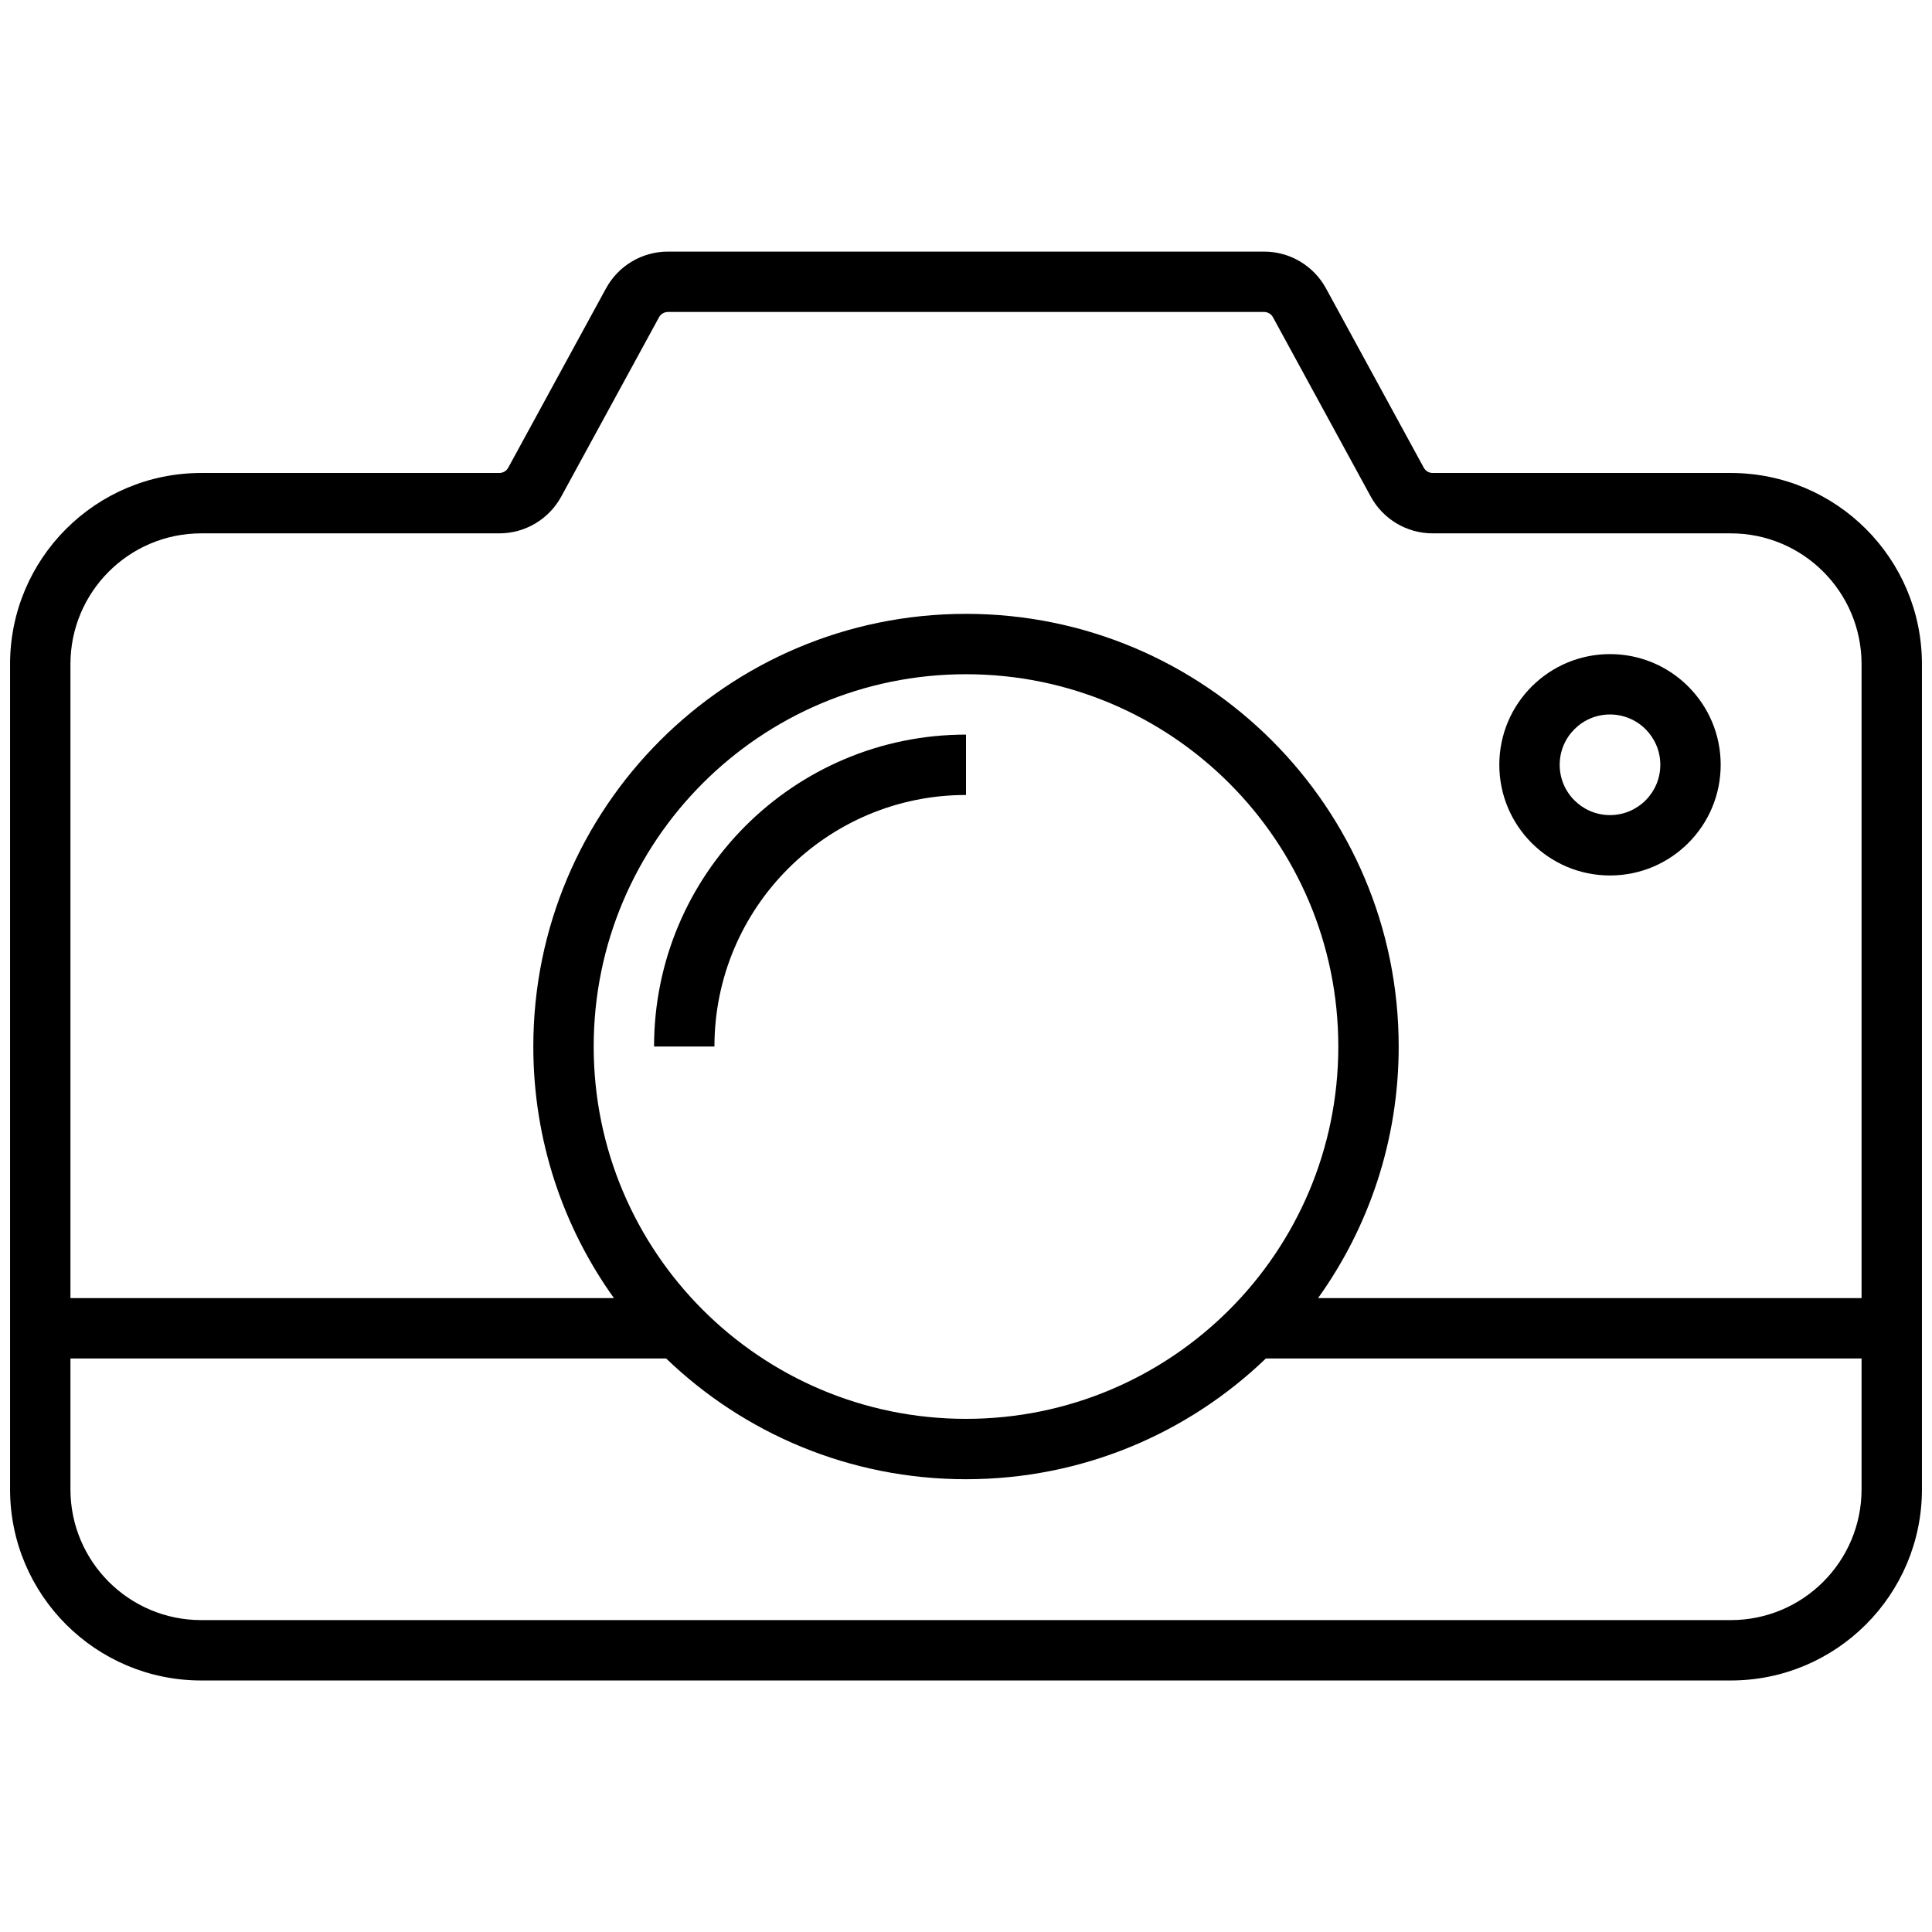 <svg width="48" height="48" viewBox="0 0 48 48" fill="none" xmlns="http://www.w3.org/2000/svg">
<path fill-rule="evenodd" clip-rule="evenodd" d="M40 16.251C38.481 16.251 37.25 17.482 37.25 19.001C37.25 20.52 38.481 21.751 40 21.751C41.519 21.751 42.75 20.52 42.75 19.001C42.75 17.482 41.519 16.251 40 16.251ZM38.75 19.001C38.75 18.311 39.31 17.751 40 17.751C40.69 17.751 41.25 18.311 41.25 19.001C41.25 19.691 40.69 20.251 40 20.251C39.31 20.251 38.75 19.691 38.75 19.001Z" fill="currentColor"/>
<path d="M24 19.751C20.548 19.751 17.75 22.549 17.75 26.001H16.25C16.25 21.721 19.72 18.251 24 18.251V19.751Z" fill="currentColor"/>
<path fill-rule="evenodd" clip-rule="evenodd" d="M16.594 6.251C15.953 6.251 15.364 6.601 15.057 7.163L12.626 11.621C12.582 11.701 12.498 11.751 12.406 11.751H5C2.377 11.751 0.25 13.877 0.25 16.501V37.001C0.25 39.624 2.377 41.751 5 41.751H43C45.623 41.751 47.75 39.624 47.75 37.001V16.501C47.75 13.877 45.623 11.751 43 11.751H35.594C35.502 11.751 35.418 11.701 35.374 11.621L32.943 7.163C32.636 6.601 32.047 6.251 31.406 6.251H16.594ZM16.374 7.881C16.418 7.801 16.502 7.751 16.594 7.751H31.406C31.498 7.751 31.582 7.801 31.626 7.881L34.057 12.339C34.364 12.901 34.953 13.251 35.594 13.251H43C44.795 13.251 46.25 14.706 46.25 16.501V32.251H32.747C34.008 30.49 34.75 28.332 34.75 26.001C34.75 20.064 29.937 15.251 24 15.251C18.063 15.251 13.25 20.064 13.25 26.001C13.25 28.332 13.992 30.49 15.253 32.251H1.75V16.501C1.75 14.706 3.205 13.251 5 13.251H12.406C13.047 13.251 13.636 12.901 13.943 12.339L16.374 7.881ZM31.45 33.751C29.518 35.609 26.892 36.751 24 36.751C21.108 36.751 18.482 35.609 16.55 33.751H1.75V37.001C1.75 38.796 3.205 40.251 5 40.251H43C44.795 40.251 46.25 38.796 46.25 37.001V33.751H31.45ZM14.75 26.001C14.75 20.892 18.891 16.751 24 16.751C29.109 16.751 33.25 20.892 33.25 26.001C33.25 31.109 29.109 35.251 24 35.251C18.891 35.251 14.75 31.109 14.75 26.001Z" fill="currentColor"/>
</svg>
